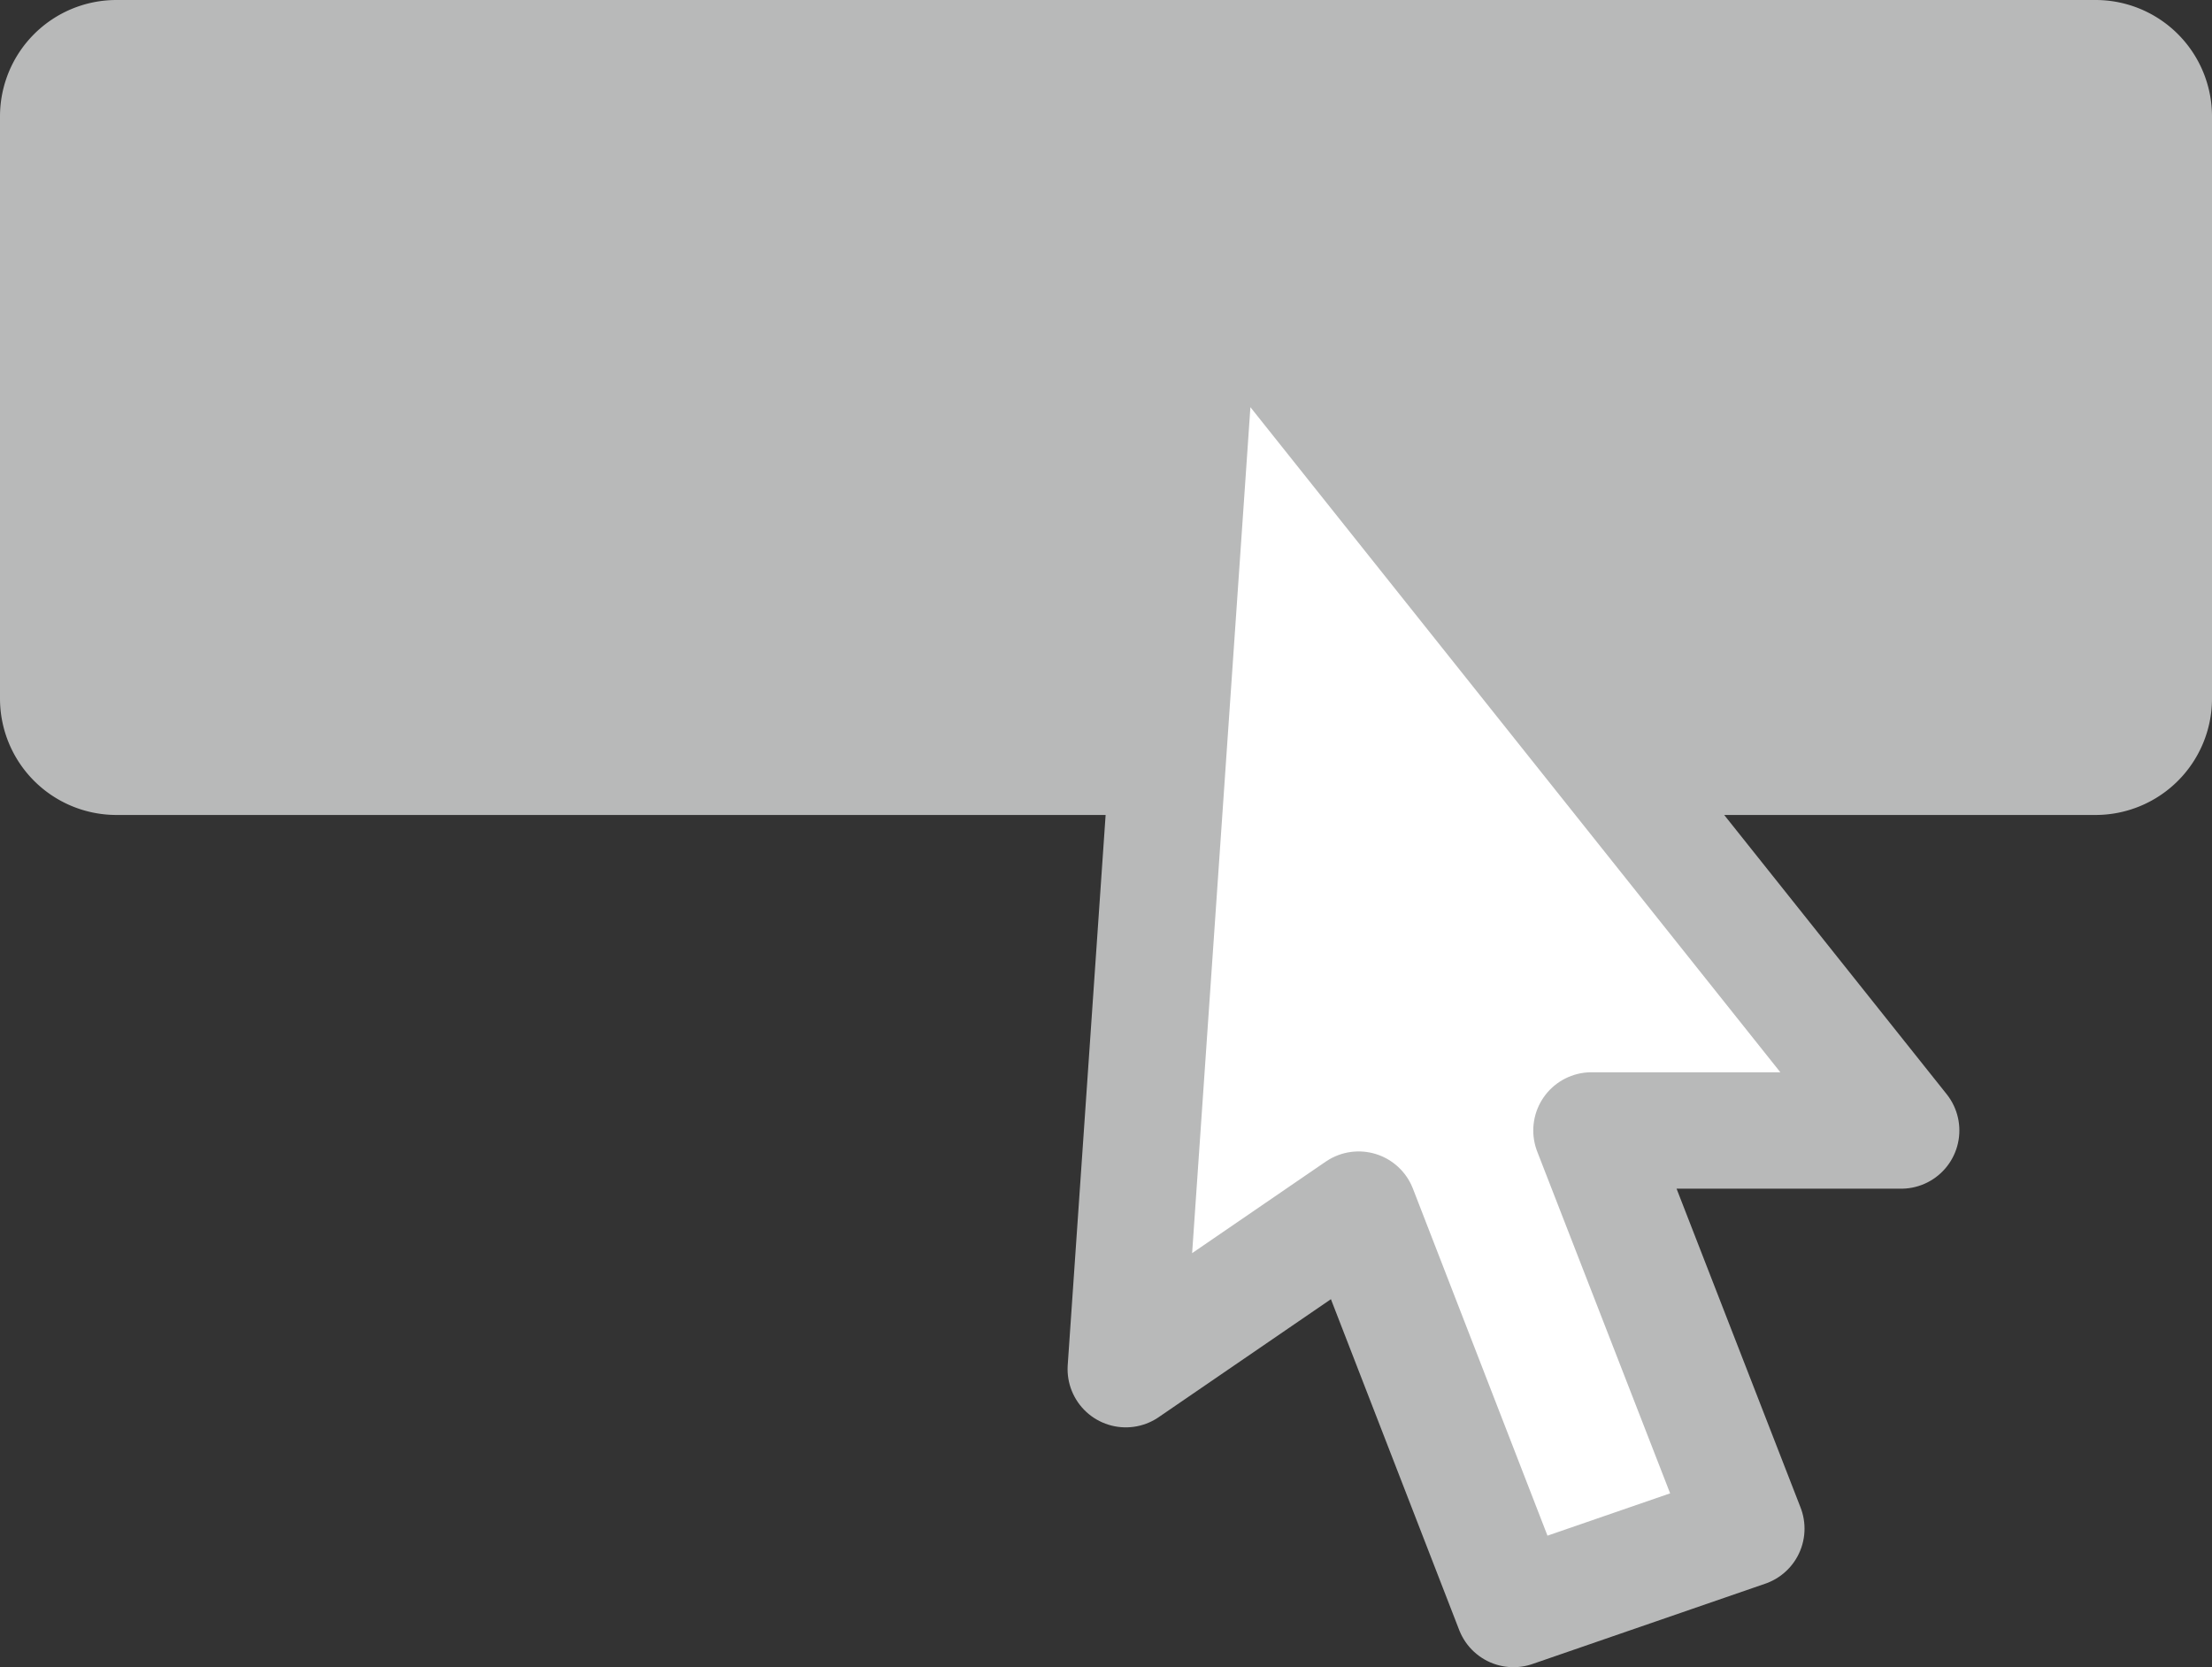 <svg id="Layer_1" data-name="Layer 1" xmlns="http://www.w3.org/2000/svg" viewBox="0 0 19 14.32"><rect x="0" y="0" width="19" height="14.32" fill="#333333" stroke="none"/><defs><style>.cls-1{fill:#b8b9b9;}.cls-1,.cls-2{stroke:#b8b9b9;stroke-linejoin:round;fill-rule:evenodd;}.cls-2{fill:#fff;}</style></defs><title>button-list</title><path class="cls-1" d="M1,.5H18a.5.5,0,0,1,.5.5V6a.5.5,0,0,1-.5.5H1A.5.5,0,0,1,.5,6V1A.5.5,0,0,1,1,.5Z"/><path class="cls-2" d="M10.33,2.18l-.66,9.58,2-1.37L13,13.82l2-.69L13.67,9.71h2.66Z"/></svg>